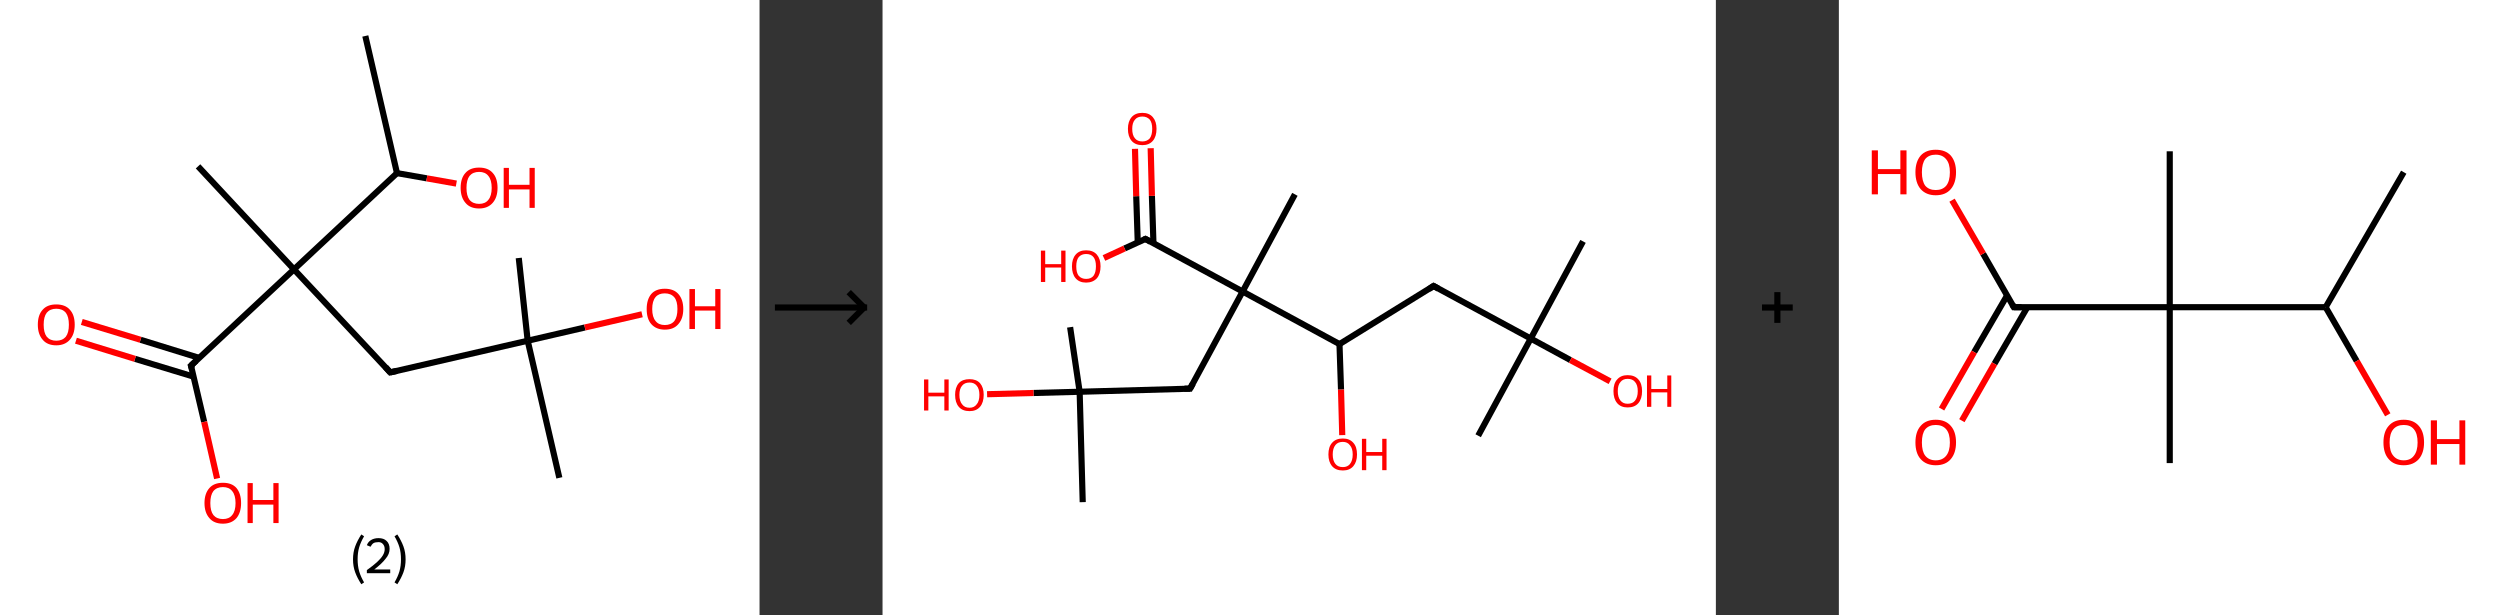 <?xml version='1.0' encoding='ASCII' standalone='yes'?>
<svg xmlns="http://www.w3.org/2000/svg" xmlns:xlink="http://www.w3.org/1999/xlink" version="1.1" width="813.0px" viewBox="0 0 813.0 200.0" height="200.0px">
  <rect x="0" y="0" width="813.0" height="200.0" fill="#333333" stroke="none"/>
  <g>
    <g transform="translate(0, 0) scale(1 1) "><!-- END OF HEADER -->
<rect style="opacity:1.0;fill:#FFFFFF;stroke:none" width="247.0" height="200.0" x="0.0" y="0.0"> </rect>
<path class="bond-0 atom-0 atom-1" d="M 118.8,11.7 L 129.1,56.3" style="fill:none;fill-rule:evenodd;stroke:#000000;stroke-width:2.0px;stroke-linecap:butt;stroke-linejoin:miter;stroke-opacity:1"/>
<path class="bond-1 atom-1 atom-2" d="M 129.1,56.3 L 138.8,58.0" style="fill:none;fill-rule:evenodd;stroke:#000000;stroke-width:2.0px;stroke-linecap:butt;stroke-linejoin:miter;stroke-opacity:1"/>
<path class="bond-1 atom-1 atom-2" d="M 138.8,58.0 L 148.4,59.7" style="fill:none;fill-rule:evenodd;stroke:#FF0000;stroke-width:2.0px;stroke-linecap:butt;stroke-linejoin:miter;stroke-opacity:1"/>
<path class="bond-2 atom-1 atom-3" d="M 129.1,56.3 L 95.6,87.6" style="fill:none;fill-rule:evenodd;stroke:#000000;stroke-width:2.0px;stroke-linecap:butt;stroke-linejoin:miter;stroke-opacity:1"/>
<path class="bond-3 atom-3 atom-4" d="M 95.6,87.6 L 64.4,54.1" style="fill:none;fill-rule:evenodd;stroke:#000000;stroke-width:2.0px;stroke-linecap:butt;stroke-linejoin:miter;stroke-opacity:1"/>
<path class="bond-4 atom-3 atom-5" d="M 95.6,87.6 L 126.9,121.1" style="fill:none;fill-rule:evenodd;stroke:#000000;stroke-width:2.0px;stroke-linecap:butt;stroke-linejoin:miter;stroke-opacity:1"/>
<path class="bond-5 atom-5 atom-6" d="M 126.9,121.1 L 171.6,110.8" style="fill:none;fill-rule:evenodd;stroke:#000000;stroke-width:2.0px;stroke-linecap:butt;stroke-linejoin:miter;stroke-opacity:1"/>
<path class="bond-6 atom-6 atom-7" d="M 171.6,110.8 L 168.7,83.9" style="fill:none;fill-rule:evenodd;stroke:#000000;stroke-width:2.0px;stroke-linecap:butt;stroke-linejoin:miter;stroke-opacity:1"/>
<path class="bond-7 atom-6 atom-8" d="M 171.6,110.8 L 181.9,155.4" style="fill:none;fill-rule:evenodd;stroke:#000000;stroke-width:2.0px;stroke-linecap:butt;stroke-linejoin:miter;stroke-opacity:1"/>
<path class="bond-8 atom-6 atom-9" d="M 171.6,110.8 L 190.2,106.5" style="fill:none;fill-rule:evenodd;stroke:#000000;stroke-width:2.0px;stroke-linecap:butt;stroke-linejoin:miter;stroke-opacity:1"/>
<path class="bond-8 atom-6 atom-9" d="M 190.2,106.5 L 208.8,102.2" style="fill:none;fill-rule:evenodd;stroke:#FF0000;stroke-width:2.0px;stroke-linecap:butt;stroke-linejoin:miter;stroke-opacity:1"/>
<path class="bond-9 atom-3 atom-10" d="M 95.6,87.6 L 62.1,118.9" style="fill:none;fill-rule:evenodd;stroke:#000000;stroke-width:2.0px;stroke-linecap:butt;stroke-linejoin:miter;stroke-opacity:1"/>
<path class="bond-10 atom-10 atom-11" d="M 64.8,116.4 L 45.7,110.5" style="fill:none;fill-rule:evenodd;stroke:#000000;stroke-width:2.0px;stroke-linecap:butt;stroke-linejoin:miter;stroke-opacity:1"/>
<path class="bond-10 atom-10 atom-11" d="M 45.7,110.5 L 26.6,104.7" style="fill:none;fill-rule:evenodd;stroke:#FF0000;stroke-width:2.0px;stroke-linecap:butt;stroke-linejoin:miter;stroke-opacity:1"/>
<path class="bond-10 atom-10 atom-11" d="M 63.0,122.5 L 43.9,116.7" style="fill:none;fill-rule:evenodd;stroke:#000000;stroke-width:2.0px;stroke-linecap:butt;stroke-linejoin:miter;stroke-opacity:1"/>
<path class="bond-10 atom-10 atom-11" d="M 43.9,116.7 L 24.7,110.8" style="fill:none;fill-rule:evenodd;stroke:#FF0000;stroke-width:2.0px;stroke-linecap:butt;stroke-linejoin:miter;stroke-opacity:1"/>
<path class="bond-11 atom-10 atom-12" d="M 62.1,118.9 L 66.4,137.2" style="fill:none;fill-rule:evenodd;stroke:#000000;stroke-width:2.0px;stroke-linecap:butt;stroke-linejoin:miter;stroke-opacity:1"/>
<path class="bond-11 atom-10 atom-12" d="M 66.4,137.2 L 70.6,155.6" style="fill:none;fill-rule:evenodd;stroke:#FF0000;stroke-width:2.0px;stroke-linecap:butt;stroke-linejoin:miter;stroke-opacity:1"/>
<path d="M 125.4,119.4 L 126.9,121.1 L 129.1,120.6" style="fill:none;stroke:#000000;stroke-width:2.0px;stroke-linecap:butt;stroke-linejoin:miter;stroke-opacity:1;"/>
<path d="M 63.8,117.3 L 62.1,118.9 L 62.4,119.8" style="fill:none;stroke:#000000;stroke-width:2.0px;stroke-linecap:butt;stroke-linejoin:miter;stroke-opacity:1;"/>
<path class="atom-2" d="M 149.8 61.1 Q 149.8 57.9, 151.4 56.2 Q 152.9 54.5, 155.8 54.5 Q 158.7 54.5, 160.2 56.2 Q 161.8 57.9, 161.8 61.1 Q 161.8 64.2, 160.2 66.0 Q 158.6 67.8, 155.8 67.8 Q 152.9 67.8, 151.4 66.0 Q 149.8 64.2, 149.8 61.1 M 155.8 66.3 Q 157.8 66.3, 158.8 65.0 Q 159.9 63.7, 159.9 61.1 Q 159.9 58.5, 158.8 57.2 Q 157.8 55.9, 155.8 55.9 Q 153.8 55.9, 152.7 57.2 Q 151.7 58.5, 151.7 61.1 Q 151.7 63.7, 152.7 65.0 Q 153.8 66.3, 155.8 66.3 " fill="#FF0000"/>
<path class="atom-2" d="M 163.8 54.6 L 165.5 54.6 L 165.5 60.1 L 172.2 60.1 L 172.2 54.6 L 173.9 54.6 L 173.9 67.6 L 172.2 67.6 L 172.2 61.6 L 165.5 61.6 L 165.5 67.6 L 163.8 67.6 L 163.8 54.6 " fill="#FF0000"/>
<path class="atom-9" d="M 210.3 100.5 Q 210.3 97.4, 211.8 95.6 Q 213.3 93.9, 216.2 93.9 Q 219.1 93.9, 220.6 95.6 Q 222.2 97.4, 222.2 100.5 Q 222.2 103.6, 220.6 105.4 Q 219.1 107.2, 216.2 107.2 Q 213.4 107.2, 211.8 105.4 Q 210.3 103.7, 210.3 100.5 M 216.2 105.7 Q 218.2 105.7, 219.3 104.4 Q 220.3 103.1, 220.3 100.5 Q 220.3 97.9, 219.3 96.7 Q 218.2 95.4, 216.2 95.4 Q 214.2 95.4, 213.2 96.6 Q 212.1 97.9, 212.1 100.5 Q 212.1 103.1, 213.2 104.4 Q 214.2 105.7, 216.2 105.7 " fill="#FF0000"/>
<path class="atom-9" d="M 224.2 94.0 L 226.0 94.0 L 226.0 99.6 L 232.6 99.6 L 232.6 94.0 L 234.3 94.0 L 234.3 107.0 L 232.6 107.0 L 232.6 101.0 L 226.0 101.0 L 226.0 107.0 L 224.2 107.0 L 224.2 94.0 " fill="#FF0000"/>
<path class="atom-11" d="M 12.3 105.6 Q 12.3 102.4, 13.9 100.7 Q 15.4 99.0, 18.3 99.0 Q 21.2 99.0, 22.7 100.7 Q 24.3 102.4, 24.3 105.6 Q 24.3 108.7, 22.7 110.5 Q 21.1 112.3, 18.3 112.3 Q 15.4 112.3, 13.9 110.5 Q 12.3 108.7, 12.3 105.6 M 18.3 110.8 Q 20.3 110.8, 21.4 109.5 Q 22.4 108.2, 22.4 105.6 Q 22.4 103.0, 21.4 101.7 Q 20.3 100.4, 18.3 100.4 Q 16.3 100.4, 15.2 101.7 Q 14.2 103.0, 14.2 105.6 Q 14.2 108.2, 15.2 109.5 Q 16.3 110.8, 18.3 110.8 " fill="#FF0000"/>
<path class="atom-12" d="M 66.5 163.6 Q 66.5 160.5, 68.1 158.7 Q 69.6 157.0, 72.5 157.0 Q 75.4 157.0, 76.9 158.7 Q 78.4 160.5, 78.4 163.6 Q 78.4 166.7, 76.9 168.5 Q 75.3 170.3, 72.5 170.3 Q 69.6 170.3, 68.1 168.5 Q 66.5 166.7, 66.5 163.6 M 72.5 168.8 Q 74.5 168.8, 75.5 167.5 Q 76.6 166.2, 76.6 163.6 Q 76.6 161.0, 75.5 159.7 Q 74.5 158.4, 72.5 158.4 Q 70.5 158.4, 69.4 159.7 Q 68.4 161.0, 68.4 163.6 Q 68.4 166.2, 69.4 167.5 Q 70.5 168.8, 72.5 168.8 " fill="#FF0000"/>
<path class="atom-12" d="M 80.5 157.1 L 82.2 157.1 L 82.2 162.6 L 88.9 162.6 L 88.9 157.1 L 90.6 157.1 L 90.6 170.1 L 88.9 170.1 L 88.9 164.1 L 82.2 164.1 L 82.2 170.1 L 80.5 170.1 L 80.5 157.1 " fill="#FF0000"/>
<path class="legend" d="M 114.8 181.9 Q 114.8 179.6, 115.5 177.7 Q 116.2 175.8, 117.5 173.8 L 118.4 174.4 Q 117.3 176.3, 116.8 178.0 Q 116.3 179.7, 116.3 181.9 Q 116.3 184.0, 116.8 185.8 Q 117.3 187.5, 118.4 189.4 L 117.5 190.0 Q 116.2 188.0, 115.5 186.1 Q 114.8 184.2, 114.8 181.9 " fill="#000000"/>
<path class="legend" d="M 119.3 177.3 Q 119.7 176.2, 120.7 175.6 Q 121.7 175.0, 123.1 175.0 Q 124.8 175.0, 125.7 175.9 Q 126.7 176.8, 126.7 178.5 Q 126.7 180.2, 125.4 181.7 Q 124.2 183.3, 121.7 185.2 L 126.9 185.2 L 126.9 186.4 L 119.3 186.4 L 119.3 185.4 Q 121.4 183.9, 122.6 182.8 Q 123.9 181.6, 124.5 180.6 Q 125.1 179.6, 125.1 178.6 Q 125.1 177.5, 124.5 176.9 Q 124.0 176.3, 123.1 176.3 Q 122.1 176.3, 121.5 176.6 Q 120.9 177.0, 120.5 177.8 L 119.3 177.3 " fill="#000000"/>
<path class="legend" d="M 131.9 181.9 Q 131.9 184.2, 131.2 186.1 Q 130.5 188.0, 129.2 190.0 L 128.3 189.4 Q 129.4 187.5, 129.9 185.8 Q 130.4 184.0, 130.4 181.9 Q 130.4 179.7, 129.9 178.0 Q 129.4 176.3, 128.3 174.4 L 129.2 173.8 Q 130.5 175.8, 131.2 177.7 Q 131.9 179.6, 131.9 181.9 " fill="#000000"/>
</g>
    <g transform="translate(247.0, 0) scale(1 1) "><line x1="5" y1="100" x2="35" y2="100" style="stroke:rgb(0,0,0);stroke-width:2"/>
  <line x1="34" y1="100" x2="29" y2="95" style="stroke:rgb(0,0,0);stroke-width:2"/>
  <line x1="34" y1="100" x2="29" y2="105" style="stroke:rgb(0,0,0);stroke-width:2"/>
</g>
    <g transform="translate(287.0, 0) scale(1 1) "><!-- END OF HEADER -->
<rect style="opacity:1.0;fill:#FFFFFF;stroke:none" width="271.0" height="200.0" x="0.0" y="0.0"> </rect>
<path class="bond-0 atom-0 atom-1" d="M 227.8,78.5 L 210.8,110.1" style="fill:none;fill-rule:evenodd;stroke:#000000;stroke-width:2.0px;stroke-linecap:butt;stroke-linejoin:miter;stroke-opacity:1"/>
<path class="bond-1 atom-1 atom-2" d="M 210.8,110.1 L 193.7,141.7" style="fill:none;fill-rule:evenodd;stroke:#000000;stroke-width:2.0px;stroke-linecap:butt;stroke-linejoin:miter;stroke-opacity:1"/>
<path class="bond-2 atom-1 atom-3" d="M 210.8,110.1 L 223.7,117.1" style="fill:none;fill-rule:evenodd;stroke:#000000;stroke-width:2.0px;stroke-linecap:butt;stroke-linejoin:miter;stroke-opacity:1"/>
<path class="bond-2 atom-1 atom-3" d="M 223.7,117.1 L 236.6,124.0" style="fill:none;fill-rule:evenodd;stroke:#FF0000;stroke-width:2.0px;stroke-linecap:butt;stroke-linejoin:miter;stroke-opacity:1"/>
<path class="bond-3 atom-1 atom-4" d="M 210.8,110.1 L 179.2,93.0" style="fill:none;fill-rule:evenodd;stroke:#000000;stroke-width:2.0px;stroke-linecap:butt;stroke-linejoin:miter;stroke-opacity:1"/>
<path class="bond-4 atom-4 atom-5" d="M 179.2,93.0 L 148.6,111.9" style="fill:none;fill-rule:evenodd;stroke:#000000;stroke-width:2.0px;stroke-linecap:butt;stroke-linejoin:miter;stroke-opacity:1"/>
<path class="bond-5 atom-5 atom-6" d="M 148.6,111.9 L 149.1,126.7" style="fill:none;fill-rule:evenodd;stroke:#000000;stroke-width:2.0px;stroke-linecap:butt;stroke-linejoin:miter;stroke-opacity:1"/>
<path class="bond-5 atom-5 atom-6" d="M 149.1,126.7 L 149.5,141.5" style="fill:none;fill-rule:evenodd;stroke:#FF0000;stroke-width:2.0px;stroke-linecap:butt;stroke-linejoin:miter;stroke-opacity:1"/>
<path class="bond-6 atom-5 atom-7" d="M 148.6,111.9 L 117.1,94.8" style="fill:none;fill-rule:evenodd;stroke:#000000;stroke-width:2.0px;stroke-linecap:butt;stroke-linejoin:miter;stroke-opacity:1"/>
<path class="bond-7 atom-7 atom-8" d="M 117.1,94.8 L 134.1,63.2" style="fill:none;fill-rule:evenodd;stroke:#000000;stroke-width:2.0px;stroke-linecap:butt;stroke-linejoin:miter;stroke-opacity:1"/>
<path class="bond-8 atom-7 atom-9" d="M 117.1,94.8 L 100.0,126.4" style="fill:none;fill-rule:evenodd;stroke:#000000;stroke-width:2.0px;stroke-linecap:butt;stroke-linejoin:miter;stroke-opacity:1"/>
<path class="bond-9 atom-9 atom-10" d="M 100.0,126.4 L 64.1,127.4" style="fill:none;fill-rule:evenodd;stroke:#000000;stroke-width:2.0px;stroke-linecap:butt;stroke-linejoin:miter;stroke-opacity:1"/>
<path class="bond-10 atom-10 atom-11" d="M 64.1,127.4 L 61.0,106.4" style="fill:none;fill-rule:evenodd;stroke:#000000;stroke-width:2.0px;stroke-linecap:butt;stroke-linejoin:miter;stroke-opacity:1"/>
<path class="bond-11 atom-10 atom-12" d="M 64.1,127.4 L 65.1,163.3" style="fill:none;fill-rule:evenodd;stroke:#000000;stroke-width:2.0px;stroke-linecap:butt;stroke-linejoin:miter;stroke-opacity:1"/>
<path class="bond-12 atom-10 atom-13" d="M 64.1,127.4 L 49.1,127.8" style="fill:none;fill-rule:evenodd;stroke:#000000;stroke-width:2.0px;stroke-linecap:butt;stroke-linejoin:miter;stroke-opacity:1"/>
<path class="bond-12 atom-10 atom-13" d="M 49.1,127.8 L 34.0,128.2" style="fill:none;fill-rule:evenodd;stroke:#FF0000;stroke-width:2.0px;stroke-linecap:butt;stroke-linejoin:miter;stroke-opacity:1"/>
<path class="bond-13 atom-7 atom-14" d="M 117.1,94.8 L 85.5,77.7" style="fill:none;fill-rule:evenodd;stroke:#000000;stroke-width:2.0px;stroke-linecap:butt;stroke-linejoin:miter;stroke-opacity:1"/>
<path class="bond-14 atom-14 atom-15" d="M 88.1,79.1 L 87.6,63.7" style="fill:none;fill-rule:evenodd;stroke:#000000;stroke-width:2.0px;stroke-linecap:butt;stroke-linejoin:miter;stroke-opacity:1"/>
<path class="bond-14 atom-14 atom-15" d="M 87.6,63.7 L 87.2,48.2" style="fill:none;fill-rule:evenodd;stroke:#FF0000;stroke-width:2.0px;stroke-linecap:butt;stroke-linejoin:miter;stroke-opacity:1"/>
<path class="bond-14 atom-14 atom-15" d="M 83.0,78.9 L 82.5,63.8" style="fill:none;fill-rule:evenodd;stroke:#000000;stroke-width:2.0px;stroke-linecap:butt;stroke-linejoin:miter;stroke-opacity:1"/>
<path class="bond-14 atom-14 atom-15" d="M 82.5,63.8 L 82.1,48.4" style="fill:none;fill-rule:evenodd;stroke:#FF0000;stroke-width:2.0px;stroke-linecap:butt;stroke-linejoin:miter;stroke-opacity:1"/>
<path class="bond-15 atom-14 atom-16" d="M 85.5,77.7 L 78.7,80.8" style="fill:none;fill-rule:evenodd;stroke:#000000;stroke-width:2.0px;stroke-linecap:butt;stroke-linejoin:miter;stroke-opacity:1"/>
<path class="bond-15 atom-14 atom-16" d="M 78.7,80.8 L 72.0,83.9" style="fill:none;fill-rule:evenodd;stroke:#FF0000;stroke-width:2.0px;stroke-linecap:butt;stroke-linejoin:miter;stroke-opacity:1"/>
<path d="M 180.8,93.9 L 179.2,93.0 L 177.7,94.0" style="fill:none;stroke:#000000;stroke-width:2.0px;stroke-linecap:butt;stroke-linejoin:miter;stroke-opacity:1;"/>
<path d="M 100.9,124.8 L 100.0,126.4 L 98.2,126.4" style="fill:none;stroke:#000000;stroke-width:2.0px;stroke-linecap:butt;stroke-linejoin:miter;stroke-opacity:1;"/>
<path d="M 87.1,78.6 L 85.5,77.7 L 85.1,77.9" style="fill:none;stroke:#000000;stroke-width:2.0px;stroke-linecap:butt;stroke-linejoin:miter;stroke-opacity:1;"/>
<path class="atom-3" d="M 237.7 127.2 Q 237.7 124.7, 238.9 123.4 Q 240.1 122.0, 242.3 122.0 Q 244.6 122.0, 245.8 123.4 Q 247.0 124.7, 247.0 127.2 Q 247.0 129.7, 245.8 131.1 Q 244.6 132.5, 242.3 132.5 Q 240.1 132.5, 238.9 131.1 Q 237.7 129.7, 237.7 127.2 M 242.3 131.3 Q 243.9 131.3, 244.7 130.3 Q 245.6 129.2, 245.6 127.2 Q 245.6 125.2, 244.7 124.2 Q 243.9 123.2, 242.3 123.2 Q 240.8 123.2, 240.0 124.2 Q 239.1 125.2, 239.1 127.2 Q 239.1 129.2, 240.0 130.3 Q 240.8 131.3, 242.3 131.3 " fill="#FF0000"/>
<path class="atom-3" d="M 248.6 122.1 L 250.0 122.1 L 250.0 126.5 L 255.2 126.5 L 255.2 122.1 L 256.5 122.1 L 256.5 132.3 L 255.2 132.3 L 255.2 127.6 L 250.0 127.6 L 250.0 132.3 L 248.6 132.3 L 248.6 122.1 " fill="#FF0000"/>
<path class="atom-6" d="M 145.0 147.8 Q 145.0 145.3, 146.2 144.0 Q 147.4 142.6, 149.7 142.6 Q 151.9 142.6, 153.1 144.0 Q 154.3 145.3, 154.3 147.8 Q 154.3 150.2, 153.1 151.6 Q 151.9 153.0, 149.7 153.0 Q 147.4 153.0, 146.2 151.6 Q 145.0 150.2, 145.0 147.8 M 149.7 151.9 Q 151.2 151.9, 152.0 150.9 Q 152.9 149.8, 152.9 147.8 Q 152.9 145.8, 152.0 144.8 Q 151.2 143.7, 149.7 143.7 Q 148.1 143.7, 147.3 144.7 Q 146.4 145.8, 146.4 147.8 Q 146.4 149.8, 147.3 150.9 Q 148.1 151.9, 149.7 151.9 " fill="#FF0000"/>
<path class="atom-6" d="M 155.9 142.7 L 157.3 142.7 L 157.3 147.0 L 162.5 147.0 L 162.5 142.7 L 163.9 142.7 L 163.9 152.9 L 162.5 152.9 L 162.5 148.2 L 157.3 148.2 L 157.3 152.9 L 155.9 152.9 L 155.9 142.7 " fill="#FF0000"/>
<path class="atom-13" d="M 13.5 123.4 L 14.9 123.4 L 14.9 127.7 L 20.1 127.7 L 20.1 123.4 L 21.5 123.4 L 21.5 133.5 L 20.1 133.5 L 20.1 128.9 L 14.9 128.9 L 14.9 133.5 L 13.5 133.5 L 13.5 123.4 " fill="#FF0000"/>
<path class="atom-13" d="M 23.6 128.4 Q 23.6 126.0, 24.8 124.6 Q 26.0 123.3, 28.3 123.3 Q 30.5 123.3, 31.7 124.6 Q 32.9 126.0, 32.9 128.4 Q 32.9 130.9, 31.7 132.3 Q 30.5 133.7, 28.3 133.7 Q 26.0 133.7, 24.8 132.3 Q 23.6 130.9, 23.6 128.4 M 28.3 132.6 Q 29.8 132.6, 30.6 131.5 Q 31.5 130.5, 31.5 128.4 Q 31.5 126.4, 30.6 125.4 Q 29.8 124.4, 28.3 124.4 Q 26.7 124.4, 25.9 125.4 Q 25.0 126.4, 25.0 128.4 Q 25.0 130.5, 25.9 131.5 Q 26.7 132.6, 28.3 132.6 " fill="#FF0000"/>
<path class="atom-15" d="M 79.8 41.9 Q 79.8 39.5, 81.0 38.1 Q 82.2 36.7, 84.5 36.7 Q 86.7 36.7, 87.9 38.1 Q 89.1 39.5, 89.1 41.9 Q 89.1 44.4, 87.9 45.8 Q 86.7 47.2, 84.5 47.2 Q 82.2 47.2, 81.0 45.8 Q 79.8 44.4, 79.8 41.9 M 84.5 46.0 Q 86.0 46.0, 86.9 45.0 Q 87.7 43.9, 87.7 41.9 Q 87.7 39.9, 86.9 38.9 Q 86.0 37.9, 84.5 37.9 Q 82.9 37.9, 82.1 38.9 Q 81.2 39.9, 81.2 41.9 Q 81.2 44.0, 82.1 45.0 Q 82.9 46.0, 84.5 46.0 " fill="#FF0000"/>
<path class="atom-16" d="M 51.5 81.5 L 52.9 81.5 L 52.9 85.9 L 58.1 85.9 L 58.1 81.5 L 59.5 81.5 L 59.5 91.7 L 58.1 91.7 L 58.1 87.0 L 52.9 87.0 L 52.9 91.7 L 51.5 91.7 L 51.5 81.5 " fill="#FF0000"/>
<path class="atom-16" d="M 61.6 86.6 Q 61.6 84.2, 62.8 82.8 Q 64.0 81.4, 66.2 81.4 Q 68.5 81.4, 69.7 82.8 Q 70.9 84.2, 70.9 86.6 Q 70.9 89.1, 69.7 90.5 Q 68.4 91.9, 66.2 91.9 Q 64.0 91.9, 62.8 90.5 Q 61.6 89.1, 61.6 86.6 M 66.2 90.7 Q 67.8 90.7, 68.6 89.7 Q 69.4 88.6, 69.4 86.6 Q 69.4 84.6, 68.6 83.6 Q 67.8 82.6, 66.2 82.6 Q 64.7 82.6, 63.8 83.6 Q 63.0 84.6, 63.0 86.6 Q 63.0 88.7, 63.8 89.7 Q 64.7 90.7, 66.2 90.7 " fill="#FF0000"/>
</g>
    <g transform="translate(558.0, 0) scale(1 1) "><line x1="15" y1="100" x2="25" y2="100" style="stroke:rgb(0,0,0);stroke-width:2"/>
  <line x1="20" y1="95" x2="20" y2="105" style="stroke:rgb(0,0,0);stroke-width:2"/>
</g>
    <g transform="translate(598.0, 0) scale(1 1) "><!-- END OF HEADER -->
<rect style="opacity:1.0;fill:#FFFFFF;stroke:none" width="215.0" height="200.0" x="0.0" y="0.0"> </rect>
<path class="bond-0 atom-0 atom-1" d="M 183.7,56.0 L 158.3,99.9" style="fill:none;fill-rule:evenodd;stroke:#000000;stroke-width:2.0px;stroke-linecap:butt;stroke-linejoin:miter;stroke-opacity:1"/>
<path class="bond-1 atom-1 atom-2" d="M 158.3,99.9 L 168.4,117.4" style="fill:none;fill-rule:evenodd;stroke:#000000;stroke-width:2.0px;stroke-linecap:butt;stroke-linejoin:miter;stroke-opacity:1"/>
<path class="bond-1 atom-1 atom-2" d="M 168.4,117.4 L 178.5,134.9" style="fill:none;fill-rule:evenodd;stroke:#FF0000;stroke-width:2.0px;stroke-linecap:butt;stroke-linejoin:miter;stroke-opacity:1"/>
<path class="bond-2 atom-1 atom-3" d="M 158.3,99.9 L 107.6,99.9" style="fill:none;fill-rule:evenodd;stroke:#000000;stroke-width:2.0px;stroke-linecap:butt;stroke-linejoin:miter;stroke-opacity:1"/>
<path class="bond-3 atom-3 atom-4" d="M 107.6,99.9 L 107.6,49.2" style="fill:none;fill-rule:evenodd;stroke:#000000;stroke-width:2.0px;stroke-linecap:butt;stroke-linejoin:miter;stroke-opacity:1"/>
<path class="bond-4 atom-3 atom-5" d="M 107.6,99.9 L 107.6,150.6" style="fill:none;fill-rule:evenodd;stroke:#000000;stroke-width:2.0px;stroke-linecap:butt;stroke-linejoin:miter;stroke-opacity:1"/>
<path class="bond-5 atom-3 atom-6" d="M 107.6,99.9 L 56.9,99.9" style="fill:none;fill-rule:evenodd;stroke:#000000;stroke-width:2.0px;stroke-linecap:butt;stroke-linejoin:miter;stroke-opacity:1"/>
<path class="bond-6 atom-6 atom-7" d="M 54.7,96.1 L 44.0,114.5" style="fill:none;fill-rule:evenodd;stroke:#000000;stroke-width:2.0px;stroke-linecap:butt;stroke-linejoin:miter;stroke-opacity:1"/>
<path class="bond-6 atom-6 atom-7" d="M 44.0,114.5 L 33.4,133.0" style="fill:none;fill-rule:evenodd;stroke:#FF0000;stroke-width:2.0px;stroke-linecap:butt;stroke-linejoin:miter;stroke-opacity:1"/>
<path class="bond-6 atom-6 atom-7" d="M 61.3,99.9 L 50.6,118.3" style="fill:none;fill-rule:evenodd;stroke:#000000;stroke-width:2.0px;stroke-linecap:butt;stroke-linejoin:miter;stroke-opacity:1"/>
<path class="bond-6 atom-6 atom-7" d="M 50.6,118.3 L 40.0,136.8" style="fill:none;fill-rule:evenodd;stroke:#FF0000;stroke-width:2.0px;stroke-linecap:butt;stroke-linejoin:miter;stroke-opacity:1"/>
<path class="bond-7 atom-6 atom-8" d="M 56.9,99.9 L 46.9,82.5" style="fill:none;fill-rule:evenodd;stroke:#000000;stroke-width:2.0px;stroke-linecap:butt;stroke-linejoin:miter;stroke-opacity:1"/>
<path class="bond-7 atom-6 atom-8" d="M 46.9,82.5 L 36.8,65.1" style="fill:none;fill-rule:evenodd;stroke:#FF0000;stroke-width:2.0px;stroke-linecap:butt;stroke-linejoin:miter;stroke-opacity:1"/>
<path d="M 59.4,99.9 L 56.9,99.9 L 56.4,99.0" style="fill:none;stroke:#000000;stroke-width:2.0px;stroke-linecap:butt;stroke-linejoin:miter;stroke-opacity:1;"/>
<path class="atom-2" d="M 177.1 143.9 Q 177.1 140.4, 178.8 138.5 Q 180.5 136.5, 183.7 136.5 Q 186.9 136.5, 188.6 138.5 Q 190.3 140.4, 190.3 143.9 Q 190.3 147.3, 188.6 149.3 Q 186.8 151.3, 183.7 151.3 Q 180.5 151.3, 178.8 149.3 Q 177.1 147.4, 177.1 143.9 M 183.7 149.7 Q 185.9 149.7, 187.0 148.2 Q 188.2 146.7, 188.2 143.9 Q 188.2 141.0, 187.0 139.6 Q 185.9 138.2, 183.7 138.2 Q 181.5 138.2, 180.3 139.6 Q 179.1 141.0, 179.1 143.9 Q 179.1 146.8, 180.3 148.2 Q 181.5 149.7, 183.7 149.7 " fill="#FF0000"/>
<path class="atom-2" d="M 192.5 136.7 L 194.5 136.7 L 194.5 142.8 L 201.8 142.8 L 201.8 136.7 L 203.7 136.7 L 203.7 151.1 L 201.8 151.1 L 201.8 144.4 L 194.5 144.4 L 194.5 151.1 L 192.5 151.1 L 192.5 136.7 " fill="#FF0000"/>
<path class="atom-7" d="M 24.9 143.9 Q 24.9 140.4, 26.6 138.5 Q 28.3 136.5, 31.5 136.5 Q 34.7 136.5, 36.4 138.5 Q 38.1 140.4, 38.1 143.9 Q 38.1 147.3, 36.4 149.3 Q 34.7 151.3, 31.5 151.3 Q 28.4 151.3, 26.6 149.3 Q 24.9 147.4, 24.9 143.9 M 31.5 149.7 Q 33.7 149.7, 34.9 148.2 Q 36.1 146.7, 36.1 143.9 Q 36.1 141.0, 34.9 139.6 Q 33.7 138.2, 31.5 138.2 Q 29.3 138.2, 28.1 139.6 Q 27.0 141.0, 27.0 143.9 Q 27.0 146.8, 28.1 148.2 Q 29.3 149.7, 31.5 149.7 " fill="#FF0000"/>
<path class="atom-8" d="M 10.7 48.9 L 12.7 48.9 L 12.7 55.0 L 20.0 55.0 L 20.0 48.9 L 22.0 48.9 L 22.0 63.2 L 20.0 63.2 L 20.0 56.6 L 12.7 56.6 L 12.7 63.2 L 10.7 63.2 L 10.7 48.9 " fill="#FF0000"/>
<path class="atom-8" d="M 24.9 56.0 Q 24.9 52.6, 26.6 50.6 Q 28.3 48.7, 31.5 48.7 Q 34.7 48.7, 36.4 50.6 Q 38.1 52.6, 38.1 56.0 Q 38.1 59.5, 36.4 61.5 Q 34.7 63.5, 31.5 63.5 Q 28.4 63.5, 26.6 61.5 Q 24.9 59.5, 24.9 56.0 M 31.5 61.8 Q 33.7 61.8, 34.9 60.4 Q 36.1 58.9, 36.1 56.0 Q 36.1 53.2, 34.9 51.8 Q 33.7 50.3, 31.5 50.3 Q 29.3 50.3, 28.1 51.7 Q 27.0 53.2, 27.0 56.0 Q 27.0 58.9, 28.1 60.4 Q 29.3 61.8, 31.5 61.8 " fill="#FF0000"/>
</g>
  </g>
</svg>
